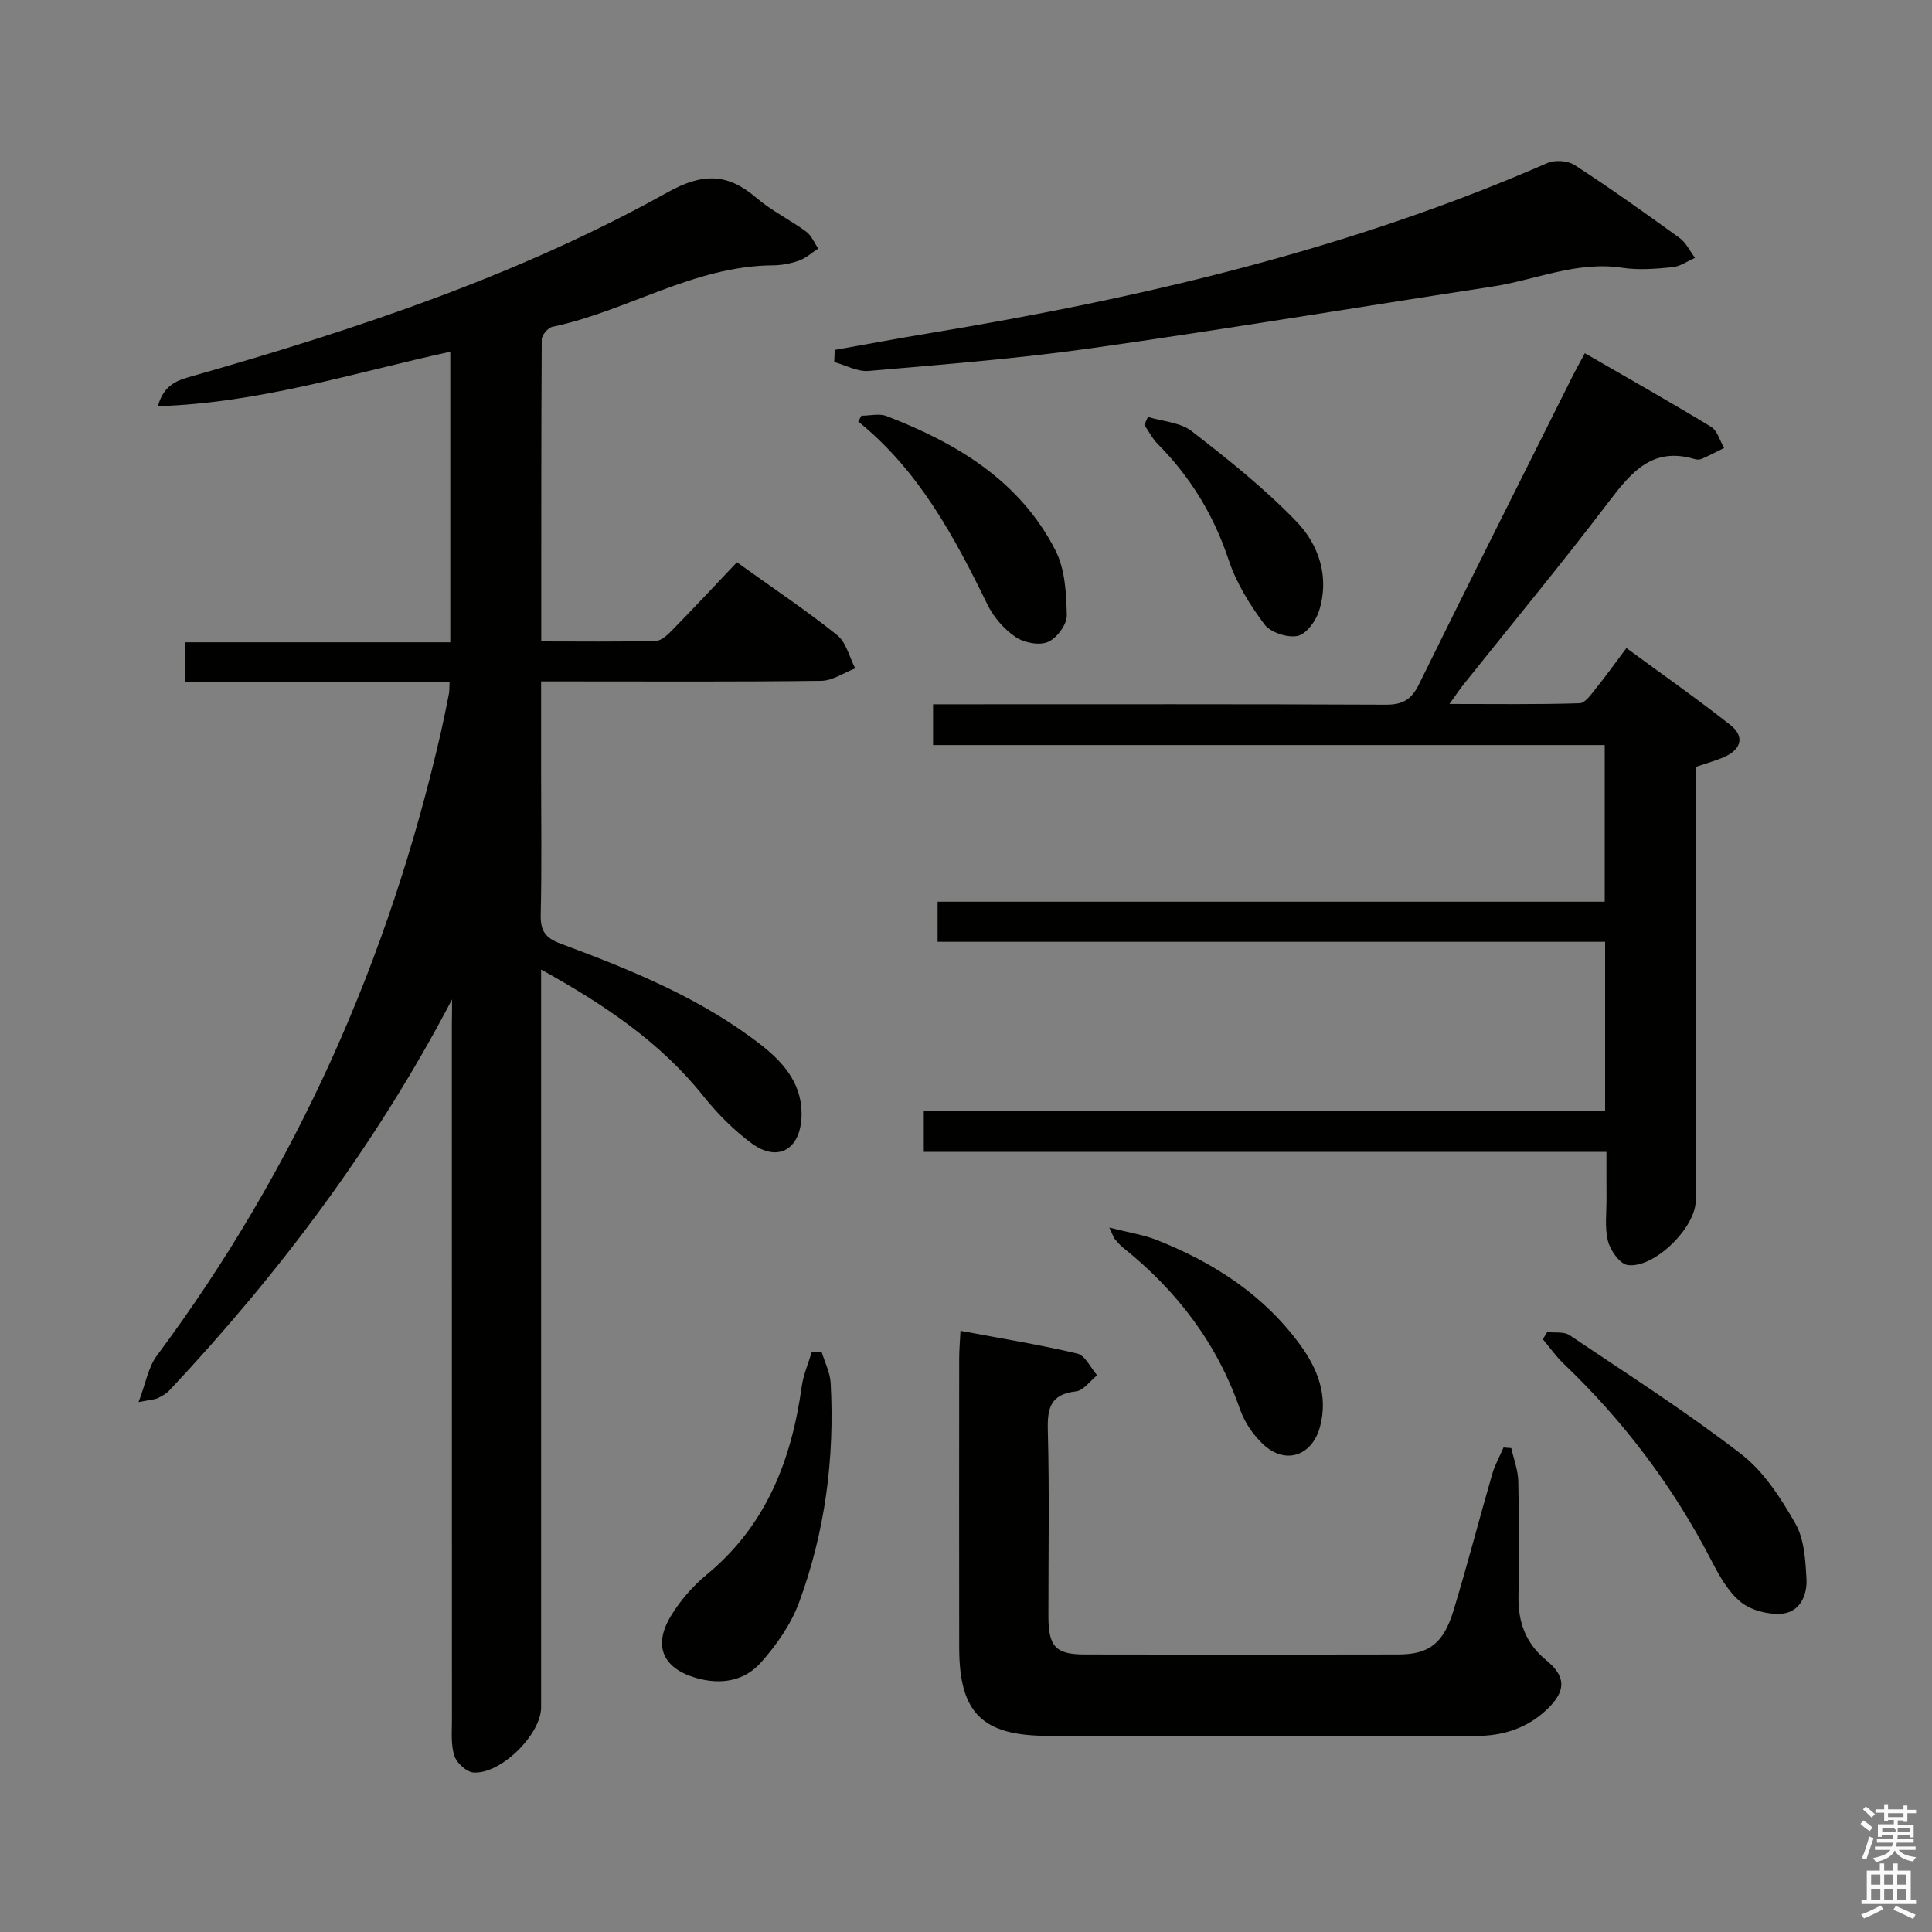 <svg enable-background="new 0 0 400 400" viewBox="0 0 400 400" xmlns="http://www.w3.org/2000/svg"><rect x="0" y="0" width="400" height="400" fill="#808080" stroke="none"/><path d="m385.2 377.6.6-.7c.6.4 1.3.9 1.9 1.5l-.6.7c-.8-.5-1.4-1-1.9-1.5zm.3 7.1c.6-1.4 1.1-2.9 1.5-4.5.3.1.6.3.9.4-.5 1.4-1 2.9-1.5 4.4zm.2-10.1.6-.6c.7.5 1.3 1.1 1.9 1.6l-.7.7c-.6-.6-1.2-1.2-1.8-1.7zm8.4-.8h.8v.9h1.8v.7h-1.8v1.8h-.8v-.3h-1.2v.9h3.3v2.6h-.8v-.4h-2.5c0 .3 0 .6-.1.8h3.4v.7h-3.5c0 .3-.1.6-.1.8h4v.7h-3.5c.7.9 1.9 1.3 3.6 1.5-.2.2-.4.5-.6.9-1.9-.3-3.2-1.1-3.8-2.3-.5 1.1-1.8 2-3.9 2.4-.2-.3-.4-.5-.6-.8 1.9-.4 3.1-.9 3.6-1.7h-3.2v-.7h3.5c.1-.2.1-.5.2-.8h-3.3v-.7h3.4c0-.2 0-.5 0-.8h-2.4v.3h-.8v-2.6h3.3v-.9h-1.2v.3h-.8v-1.8h-1.8v-.7h1.8v-.9h.8v.9h3.2zm-4.4 5.5h2.4c1-.3 0-.6 0-.9h-2.4zm1.2-3.1h3.2v-.8h-3.2zm4.4 2.2h-2.4v.9h2.5v-.9z" fill="#fafafb"/><path d="m389.2 385.8h.9v1.5h1.9v-1.5h.9v1.5h2.7v6h1.1v.9h-11.3v-.9h1.1v-6h2.7zm.2 8.7.5.8c-1.2.6-2.5 1.3-4 1.9-.2-.3-.3-.6-.6-.8 1.6-.6 3-1.3 4.1-1.9zm-2-4.3h1.9v-2.1h-1.9zm0 3.1h1.9v-2.2h-1.9zm2.7-3.1h1.9v-2.1h-1.9zm0 3.1h1.9v-2.2h-1.9zm2.4 1.3c1.4.6 2.7 1.2 4.1 1.8l-.5.9c-1.5-.7-2.8-1.4-4.1-1.9zm2.2-6.5h-1.9v2.1h1.9zm-1.9 5.2h1.9v-2.2h-1.9z" fill="#fafafb"/><g fill="#010100"><path d="m93.59 206.92c-15.73 30.03-35.61 56.53-58.47 80.9-.66.71-1.58 1.24-2.47 1.65-.7.33-1.55.34-3.96.82 1.48-3.87 2-7.21 3.78-9.61 28.93-38.85 48.1-82.12 58.85-129.23.59-2.59 1.11-5.19 1.62-7.79.13-.64.08-1.31.14-2.42-18.21 0-36.29 0-54.73 0 0-2.84 0-5.24 0-8.26h54.88c0-20.31 0-40.02 0-60.16-20.08 4.39-39.47 10.62-60.55 11.28 1.32-4.7 4.33-5.43 7.32-6.28 33.9-9.68 67.3-20.78 98.21-38 7.21-4.02 12.38-4.02 18.38 1.13 3.13 2.69 6.96 4.54 10.32 7 1.1.8 1.68 2.32 2.5 3.5-1.31.85-2.51 1.97-3.94 2.49-1.69.61-3.57.97-5.38.99-16.4.1-30.22 9.48-45.74 12.74-.9.19-2.18 1.71-2.19 2.62-.12 20.63-.1 41.25-.1 62.51 8.19 0 15.97.11 23.73-.11 1.22-.03 2.57-1.39 3.57-2.42 4.41-4.51 8.72-9.13 13.21-13.86 7.39 5.3 14.28 9.91 20.74 15.07 1.89 1.51 2.54 4.56 3.75 6.9-2.34.9-4.67 2.55-7.03 2.58-17.33.22-34.66.12-51.99.12-1.8 0-3.59 0-6.01 0v19.26c0 9.66.15 19.33-.08 28.99-.08 3.35.88 4.84 4.16 6.06 14.66 5.45 29.17 11.33 41.64 21.09 4.88 3.82 8.62 8.5 8.17 15.16-.45 6.55-5.06 8.94-10.31 5.07-3.7-2.73-7.06-6.12-9.94-9.72-8.91-11.18-20.4-18.91-33.64-26.26v5.8 146.97c0 5.59-8.38 13.92-14.04 13.47-1.44-.12-3.44-1.97-3.92-3.44-.74-2.29-.5-4.93-.5-7.43-.02-47.99-.02-95.98-.02-143.97.04-1.74.04-3.48.04-5.21z"/><path d="m194.12 194.99c0-3.04 0-5.34 0-8.3h138.12c0-11.06 0-21.46 0-32.43-46.29 0-92.5 0-139.06 0 0-2.94 0-5.33 0-8.44h5.78c29.33 0 58.65-.06 87.98.08 3.49.02 5.29-1.08 6.83-4.2 10.44-21.22 21.07-42.34 31.65-63.49.8-1.6 1.68-3.16 2.7-5.08 8.98 5.19 17.65 10.08 26.14 15.24 1.3.79 1.82 2.89 2.7 4.38-1.55.76-3.08 1.57-4.66 2.27-.42.19-1.02.16-1.48.02-8.65-2.58-13.07 2.7-17.69 8.78-9.77 12.85-20.07 25.3-30.14 37.92-.81 1.01-1.52 2.1-2.9 4.01 9.54 0 18.25.13 26.96-.15 1.2-.04 2.48-1.98 3.49-3.23 1.99-2.45 3.81-5.03 6.19-8.2 7.27 5.34 14.56 10.45 21.54 15.94 2.93 2.31 2.31 4.99-1.16 6.56-1.79.81-3.72 1.32-6.03 2.12v5.32 84.48c0 5.55-8.6 14.09-14.11 13.32-1.6-.23-3.55-2.99-4.05-4.92-.72-2.83-.29-5.95-.31-8.95-.02-2.96-.01-5.93-.01-9.55-47.37 0-94.23 0-141.34 0 0-3.08 0-5.5 0-8.46h141.06c0-11.79 0-23.05 0-35.04-46.23 0-92.22 0-138.2 0z"/><path d="m312.89 299.81c.51 2.27 1.39 4.54 1.45 6.82.18 7.99.16 16 .04 23.99-.07 5.32 1.55 9.67 5.78 13.14 4.07 3.33 4.09 6.3.28 10-4.15 4.04-9.25 5.68-15 5.65-8.5-.05-17-.01-25.5-.01-21 0-41.99.02-62.99-.01-13.61-.02-18.34-4.73-18.36-18.26-.03-20-.01-39.99 0-59.99 0-1.62.15-3.24.27-5.61 8.38 1.58 16.36 2.86 24.2 4.72 1.63.39 2.74 2.94 4.08 4.49-1.45 1.16-2.81 3.16-4.38 3.33-5.29.6-5.95 3.47-5.82 8.12.34 12.82.11 25.66.12 38.49.01 6.2 1.49 7.85 7.48 7.86 21.66.05 43.33.05 64.99 0 6.31-.01 9.32-2.27 11.39-9.07 2.86-9.36 5.3-18.85 8.02-28.25.55-1.91 1.55-3.69 2.35-5.54.54.06 1.07.09 1.6.13z"/><path d="m172.82 72.45c6.6-1.17 13.19-2.41 19.8-3.5 43.82-7.25 86.85-17.34 127.76-35.2 1.56-.68 4.24-.49 5.65.43 7.38 4.8 14.57 9.91 21.7 15.08 1.35.98 2.15 2.73 3.2 4.13-1.57.68-3.09 1.79-4.71 1.94-3.43.33-6.98.62-10.35.11-9.43-1.44-17.97 2.53-26.93 3.9-27.68 4.23-55.3 8.84-83.02 12.76-15.28 2.16-30.69 3.36-46.07 4.7-2.31.2-4.75-1.18-7.13-1.84.02-.85.06-1.68.1-2.51z"/><path d="m320.33 275.79c1.56.19 3.46-.14 4.62.64 11.97 8.04 24.13 15.83 35.54 24.62 4.69 3.61 8.23 9.13 11.23 14.39 1.84 3.22 2.08 7.57 2.29 11.45.19 3.5-1.43 7.02-5.35 7.23-2.76.15-6.21-.76-8.3-2.48-2.58-2.12-4.4-5.4-5.99-8.47-7.92-15.35-18.17-28.92-30.65-40.84-1.59-1.52-2.87-3.36-4.29-5.05.3-.5.6-1 .9-1.49z"/><path d="m170.11 279.9c.65 2.14 1.75 4.26 1.87 6.44.84 15.58-1.15 30.85-6.56 45.47-1.67 4.52-4.67 8.8-7.91 12.43-3.38 3.79-8.21 4.63-13.29 3.19-6.91-1.96-9.09-6.6-5.34-12.82 1.93-3.21 4.54-6.22 7.43-8.6 12.32-10.16 17.57-23.71 19.68-38.97.34-2.44 1.38-4.79 2.1-7.18.68.01 1.35.02 2.02.04z"/><path d="m178.35 86.07c1.75 0 3.7-.51 5.22.08 14.54 5.61 27.59 13.4 34.95 27.8 1.99 3.9 2.26 8.92 2.35 13.44.04 1.9-2.07 4.74-3.9 5.52-1.82.78-4.97.17-6.72-1.03-2.37-1.62-4.53-4.1-5.8-6.69-6.87-14.07-14.2-27.77-26.77-37.92.23-.4.45-.8.67-1.2z"/><path d="m229.67 254.16c4 1.02 7.07 1.48 9.89 2.59 11.77 4.67 22.15 11.38 29.69 21.78 3.59 4.95 5.73 10.45 4.06 16.79-1.59 6.06-7.1 8.02-11.71 3.78-2.11-1.95-3.94-4.63-4.88-7.34-4.73-13.6-13.02-24.51-24.16-33.41-.64-.51-1.18-1.16-1.72-1.78-.22-.22-.3-.55-1.17-2.41z"/><path d="m237.66 86.32c3.06.94 6.72 1.12 9.08 2.96 7.55 5.86 15.12 11.87 21.72 18.74 4.64 4.84 6.84 11.52 4.63 18.47-.66 2.08-2.64 4.8-4.44 5.17-2.11.43-5.59-.71-6.85-2.38-3.03-4.05-5.84-8.58-7.42-13.35-3.06-9.23-7.89-17.14-14.67-23.99-1.12-1.13-1.87-2.63-2.79-3.97.24-.55.49-1.1.74-1.65z"/></g></svg>